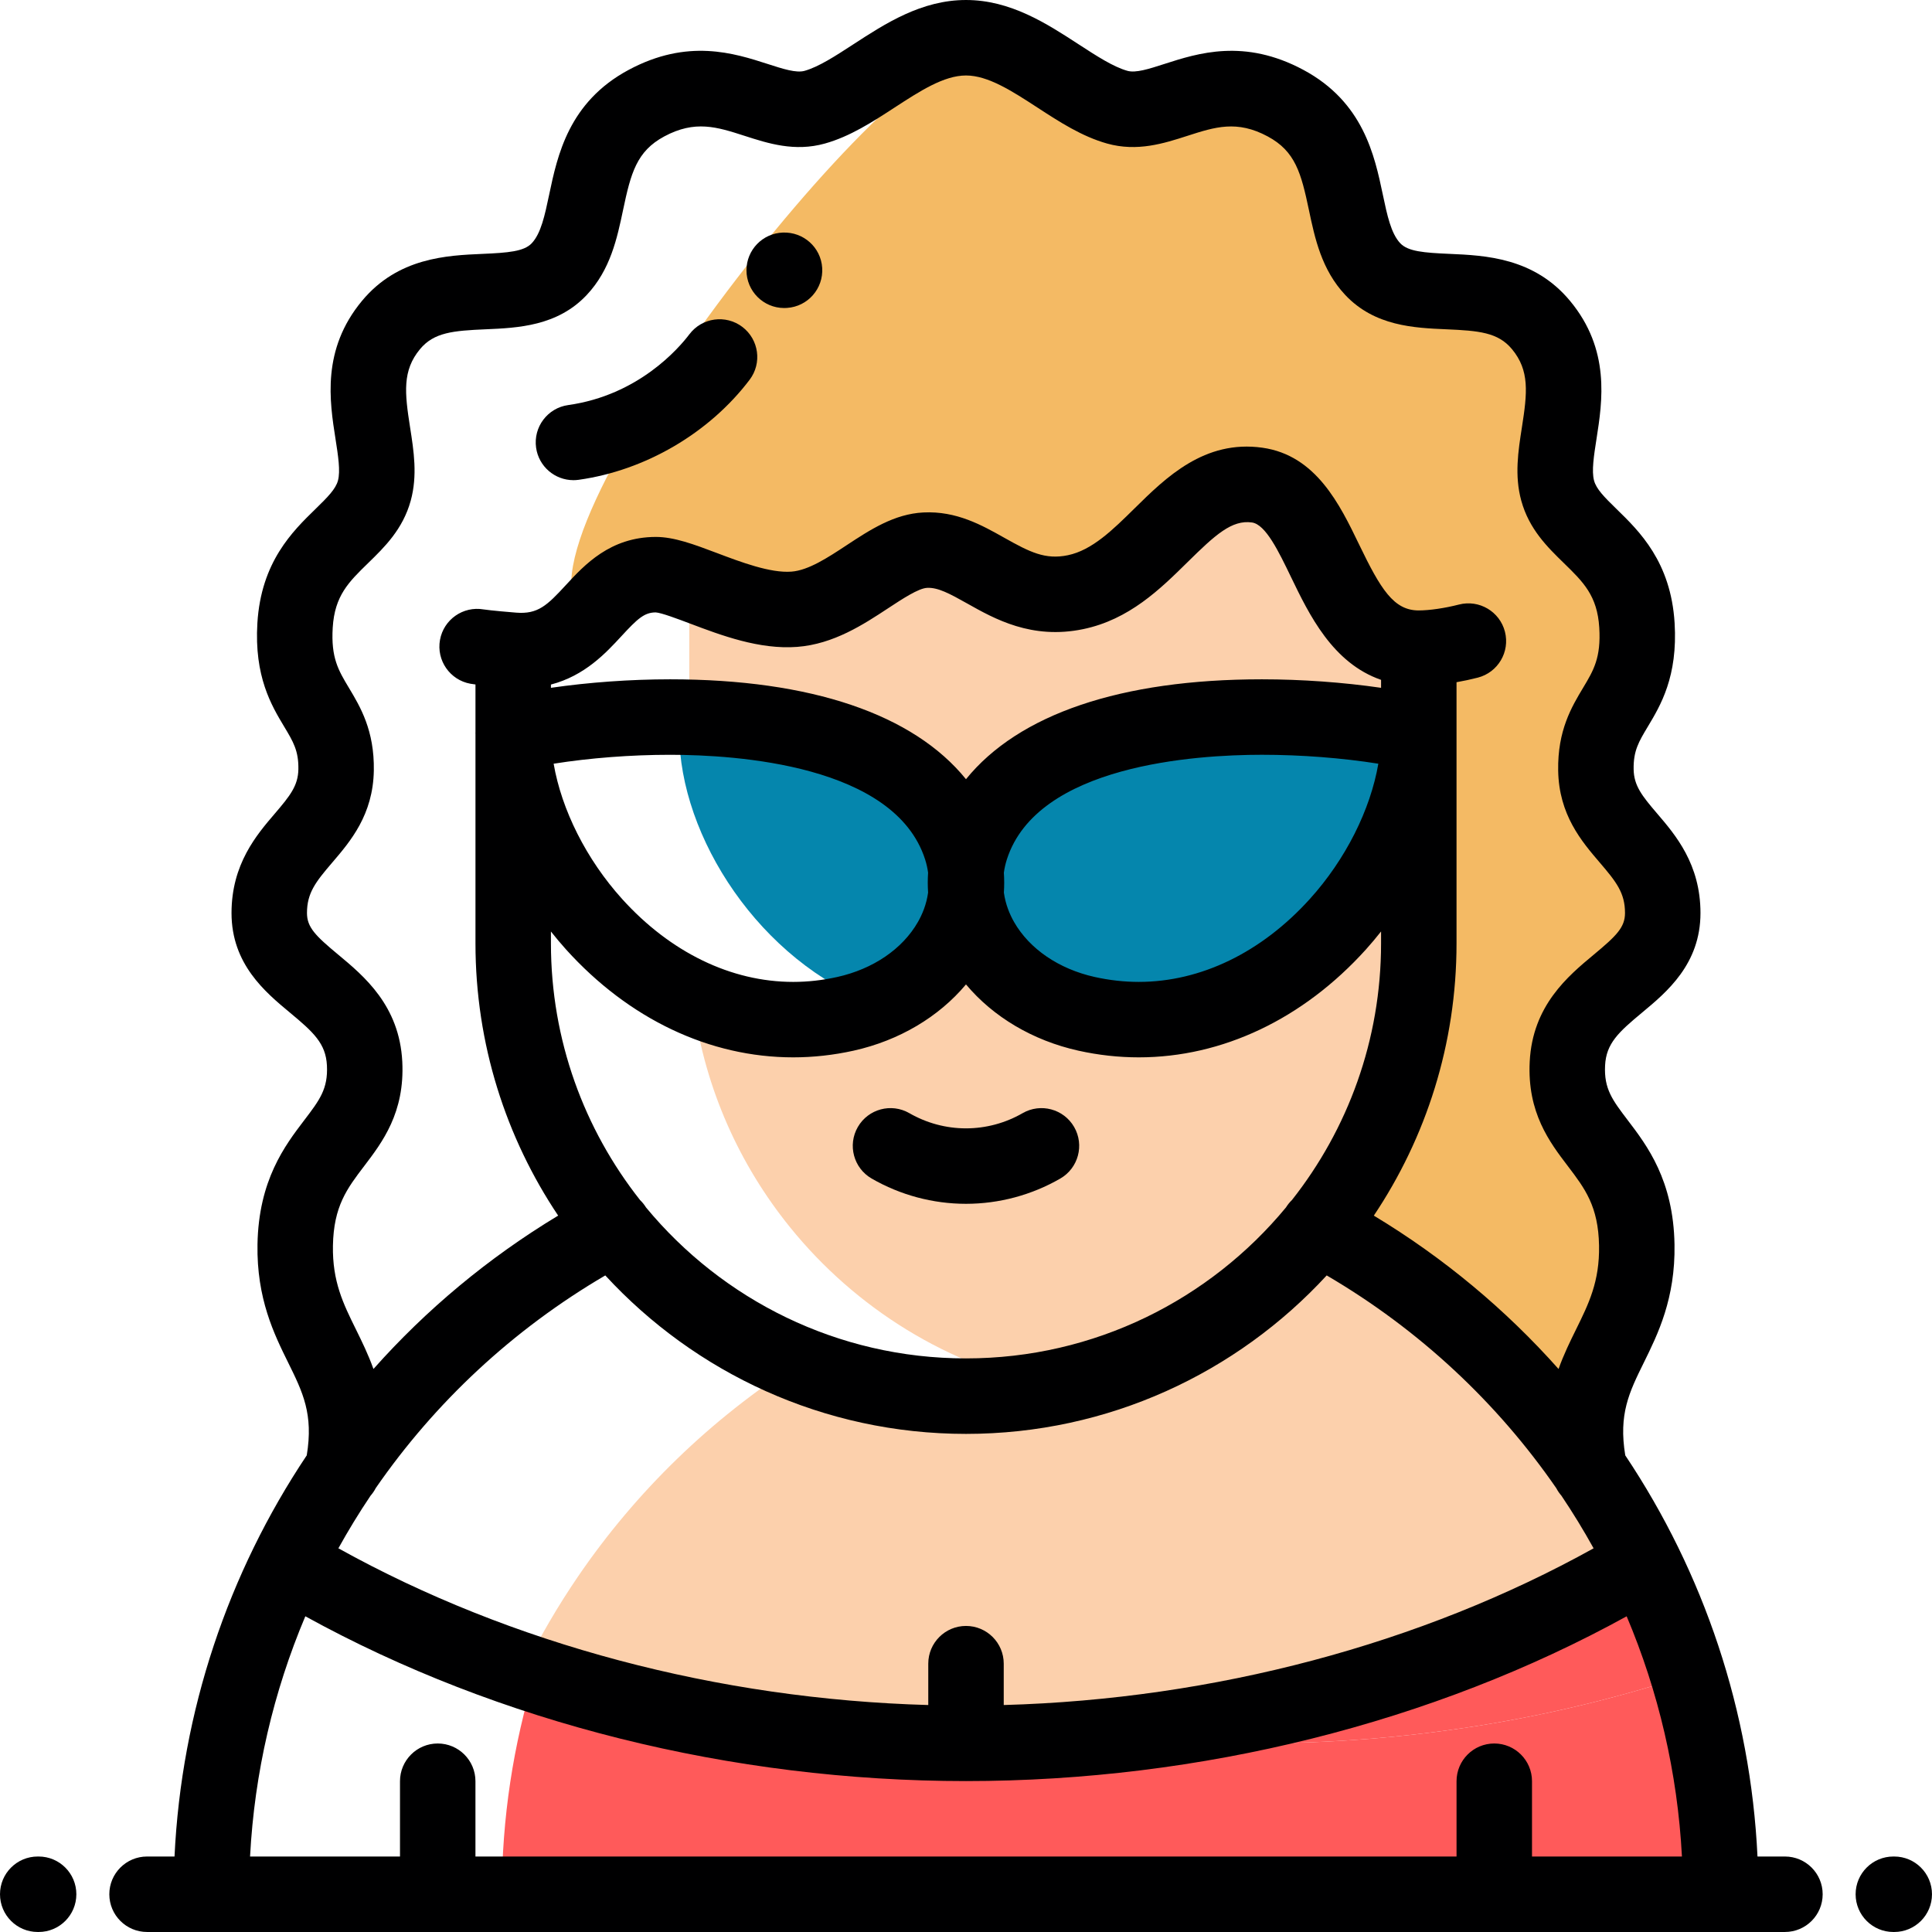 <svg height="512pt" viewBox="0 0 512 512.001" width="512pt" xmlns="http://www.w3.org/2000/svg"><path d="m349.285 325.254c16.688-20.613 26.711-46.824 26.711-75.258v-78.223c-14.66.016-20.184-13.664-26.055-25.66-5.27 4.914-11.02-18.617-18.277-17.113-13.203 2.73-21.383 22.75-30.273 18.832-4.762 4.199-9.984 7.781-16.387 9.105-5.188 1.074-9.594.496-13.578-.828-4.445 2.691-18.66-7.836-23.762-7.445-9.68.742-11.387 8.238-19.633 5.379-5.402 3.516-11.148 6.93-17.516 7.418-1.949.148-3.961.047-5.996-.223-5.316 5.746-10.621-4.672-21.852-5.574l-.008 34.426c5.832.148 11.723.566 17.5 1.305 7.422-.844 16.859 2.395 24.504 5.938 54.668 25.332 17.711 74.848 5.352 69.094-1.848.742-3.828 1.488-5.973 2.25-14.223 5.035-27.973 3.535-40.211-2.031 3.082 21.973 12.168 42.086 25.547 58.605 17.359 21.465 41.938 36.863 69.953 42.441 28.012-5.574 52.59-20.977 69.953-42.438zm0 0" fill="#fcd0ac" fill-rule="evenodd"/><path d="m254.684 224.637c-6.789-21.043-30.289-30.348-55.754-33.398-7.117.762-13.578 1.816-18.918 3.004 0 27.574 21.504 60.605 52.043 71.93 13.699-5.637 22.738-16.949 23.961-29.391-.188-1.906-.191-3.84 0-5.777-.211-2.117-.648-4.246-1.332-6.367zm0 0" fill="#0586ad" fill-rule="evenodd"/><path d="m427.41 148.457c1.637 3.391 3.297 6.832 5.18 9.996-1.172-4.07-3.035-7.266-5.18-9.996zm0 0" fill="#f4ba64"/><path d="m425.613 325.254c2.758 1.465 5.465 3.012 8.145 4.602-.098-5.09-.887-9.234-2.086-12.766-1.906 2.805-3.926 5.531-6.059 8.164zm0 0" fill="#f4ba64"/><path d="m441.062 240.484c0-18.066-17.438-21.227-17.715-37.934-.273-16.703 12.148-17.598 10.879-38.309-.168-2.711-.594-5.105-1.215-7.262-1.887-3.164-3.543-6.605-5.18-9.996-5.395-6.867-12.52-10.801-14.617-18.438-.055-.207-.098-.418-.145-.625-2.84-12.219 8.035-28.441-4.273-43.27-12.516-15.078-33.84-3.395-44.582-14.809-10.738-11.414-3.227-33.312-23.109-43.98-19.879-10.672-31.875 4.625-44.59 1.07-.645-.184-1.289-.398-1.93-.633-.645.234-1.289.449-1.934.633-12.715 3.555-13.406-9.957-32.57-13.328-22.223-3.906-129.719 133.297-105.051 149.613 5.574-5.664 9.961-12.375 19.184-12.398 7.488-.02 23.539 10.176 36.723 9.168 13.473-1.031 24.156-15.156 34.688-15.664 13.438-.652 22.121 14.801 39.801 11.141 20.312-4.203 28.77-31.137 48.18-28.379 11.688 1.66 15.684 16.992 22.512 28.93 4.516 7.887 10.266 14.297 20.301 14.285v78.223c0 28.434-10.023 54.641-26.715 75.254 28.898 15.367 53.645 37.605 72.012 64.508-5.883-28.52 12.922-33.387 12.469-59.801 0-.035-.004-.066-.004-.102-2.68-1.59-5.387-3.137-8.145-4.605 2.129-2.633 4.152-5.355 6.059-8.164-4.996-14.711-17.129-18.676-16.297-35.227 1.031-20.551 25.27-21.836 25.266-39.902zm0 0" fill="#f4ba64"/><path d="m156.652 317.094c-1.199 3.531-1.988 7.672-2.086 12.762 2.68-1.586 5.383-3.133 8.141-4.598-2.129-2.633-4.148-5.355-6.055-8.164zm0 0" fill="#f4ba64"/><path d="m257.328 224.637c-.688 2.121-1.125 4.25-1.332 6.367.188 1.938.188 3.867 0 5.777 1.445 14.727 13.84 27.863 31.953 31.895 48.219 10.727 88.047-36.91 88.047-74.434-32.371-7.203-105.754-9.637-118.668 30.395zm0 0" fill="#0586ad" fill-rule="evenodd"/><path d="m421.297 389.758c-6.051-8.859-12.805-17.199-20.156-24.969-14.977-15.82-32.473-29.23-51.855-39.531-22.043 27.242-55.723 44.734-93.285 44.734-5.258 0-10.434-.352-15.516-1.016-10.141-1.324-19.887-3.926-29.082-7.637-22.992 14.688-42.836 33.91-58.199 56.418-5.312 7.781-10.094 15.957-14.281 24.469.953.57 1.922 1.129 2.883 1.691 36 11.859 74.77 18.086 114.191 18.086 64.746 0 127.75-16.762 179.574-47.773-4.188-8.516-8.969-16.684-14.273-24.473zm0 0" fill="#fcd0ac"/><path d="m447.312 443.879c-3.137-10.25-7.066-20.16-11.742-29.648-41.477 24.82-90.113 40.5-141.074 45.777 12.715 1.316 25.57 1.996 38.5 1.996 39.469 0 78.281-6.242 114.316-18.125zm0 0" fill="#ff5a5a"/><path d="m332.996 462.004c-12.93 0-25.785-.68-38.5-1.996-12.715 1.316-25.57 1.996-38.5 1.996-39.465 0-78.281-6.238-114.312-18.129-5.637 18.414-8.688 37.93-8.688 58.125h323c0-20.195-3.051-39.711-8.688-58.121-36.031 11.883-74.844 18.125-114.312 18.125zm0 0" fill="#ff5a5a"/><g fill="#000001"><path d="m501.996 491.996h-.238c-5.52 0-10 4.477-10 10 0 5.523 4.48 10 10 10h.238c5.52 0 10-4.477 10-10 0-5.523-4.48-10-10-10zm0 0"/><path d="m10.238 491.996h-.238c-5.523 0-10 4.477-10 10 0 5.523 4.477 10 10 10h.238c5.52 0 9.996-4.477 9.996-10 0-5.523-4.477-10-9.996-10zm0 0"/><path d="m473.027 491.996h-7.273c-1.832-38.547-14.211-75.141-35.043-106.312-1.805-10.93 1.043-16.719 4.91-24.559 3.734-7.574 8.387-17 8.141-31.34-.293-17.027-7.27-26.191-12.367-32.887-4.09-5.375-6.344-8.332-6.031-14.539.293-5.84 3.57-8.824 9.824-14.023 6.523-5.422 15.457-12.848 15.457-26.375 0-12.953-6.637-20.703-11.48-26.359-4.047-4.727-6.164-7.398-6.234-11.742-.082-4.895 1.367-7.305 3.762-11.297 3.363-5.602 7.965-13.27 7.098-27.457-.992-16.188-9.316-24.301-15.398-30.219-3.289-3.203-5.336-5.277-5.949-7.516-.691-2.52-.039-6.668.648-11.059 1.562-9.984 3.707-23.656-7.016-36.574-9.531-11.48-22.496-12.047-31.961-12.461-6.738-.293-10.977-.629-13.031-2.812-2.453-2.605-3.461-7.383-4.625-12.91-2.18-10.344-5.16-24.508-21.039-33.031-15.656-8.398-27.926-4.449-36.883-1.562-4.047 1.305-7.543 2.43-9.746 1.812-3.738-1.043-8.203-3.949-12.934-7.023-8.465-5.508-18.059-11.75-29.859-11.75-11.797 0-21.391 6.242-29.855 11.746-4.727 3.078-9.191 5.984-12.934 7.031-2.203.617-5.699-.512-9.742-1.816-8.957-2.887-21.227-6.84-36.883 1.566-15.879 8.523-18.863 22.684-21.043 33.027-1.164 5.527-2.172 10.305-4.625 12.91-2.055 2.188-6.293 2.523-13.027 2.816-9.469.41-22.43.977-31.961 12.457-10.727 12.922-8.582 26.594-7.016 36.578.688 4.391 1.34 8.539.648 11.055-.613 2.238-2.664 4.312-5.949 7.516-6.082 5.922-14.41 14.027-15.402 30.219-.867 14.191 3.738 21.859 7.098 27.457 2.398 3.992 3.848 6.402 3.766 11.301-.074 4.344-2.188 7.012-6.234 11.738-4.848 5.66-11.48 13.406-11.484 26.359 0 13.531 8.934 20.957 15.457 26.379 6.258 5.199 9.531 8.184 9.828 14.023.312 6.203-1.941 9.164-6.035 14.535-5.094 6.695-12.074 15.863-12.367 32.891-.246 14.34 4.402 23.766 8.141 31.34 3.867 7.836 6.719 13.629 4.914 24.555-20.836 31.172-33.211 67.766-35.043 106.312h-7.277c-5.523 0-10 4.48-10 10 0 5.523 4.477 10 10 10h16.953c.027 0 .051.004.078.004.023 0 .051-.004.078-.004h59.844c.023 0 .051.004.078.004.023 0 .051-.004.074-.004h279.844c.027 0 .051.004.078.004s.051-.004.078-.004h59.844c.023 0 .051.004.078.004.023 0 .051-.004.074-.004h16.957c5.523 0 10-4.477 10-10 0-5.523-4.477-10-10-10zm-217.027-61.105c-5.523 0-10 4.477-10 10v10.961c-55.777-1.559-110.59-16.125-156.324-41.535 2.641-4.762 5.48-9.414 8.523-13.938.535-.609 1-1.285 1.379-2.023 15.629-22.613 36.238-41.953 60.828-56.355 23.773 25.801 57.824 41.996 95.594 41.996 37.766 0 71.816-16.195 95.59-41.996 24.594 14.402 45.203 33.746 60.832 56.367.379.727.84 1.402 1.371 2.008 3.043 4.523 5.887 9.18 8.527 13.945-45.734 25.406-100.551 39.973-156.32 41.531v-10.957c0-5.523-4.477-10-10-10.004zm109.996-248.613c-10.02-1.453-21.016-2.254-31.586-2.254-37.422 0-64.488 9.281-78.414 26.473-13.926-17.188-40.996-26.473-78.418-26.473-10.57 0-21.562.801-31.578 2.254v-.863c8.98-2.34 14.578-8.383 18.633-12.773 4.328-4.695 6.113-6.336 9.133-6.348 1.484.082 5.922 1.758 9.164 2.98 8.168 3.086 18.332 6.926 28.348 6.156 9.648-.738 17.621-5.984 24.027-10.199 3.801-2.5 8.109-5.336 10.383-5.441 2.848-.148 5.914 1.488 10.664 4.16 7.199 4.055 17.062 9.602 30.68 6.781 12.223-2.531 20.445-10.629 27.695-17.773 7.316-7.211 11.723-11.254 17.051-10.496 3.621.512 7.051 7.617 10.363 14.488 4.777 9.895 10.992 22.766 23.855 27.219zm-99.961 48.984c.156-1.145.414-2.332.809-3.551 8.062-24.988 49.938-27.688 67.566-27.688 10.434 0 21.266.844 30.863 2.367-2.102 12.211-8.656 25.34-18.141 35.836-12.809 14.18-28.918 21.988-45.352 21.988-3.867 0-7.789-.441-11.66-1.301-9.5-2.113-17.289-7.422-21.375-14.559-1.152-2.016-2.277-4.676-2.707-7.809.117-1.758.113-3.52-.004-5.285zm-20.082 5.285c-.43 3.137-1.555 5.797-2.707 7.809-4.086 7.145-11.879 12.449-21.375 14.559-3.871.863-7.797 1.301-11.66 1.301-16.438 0-32.543-7.809-45.355-21.988-9.48-10.496-16.031-23.625-18.137-35.836 9.594-1.52 20.426-2.363 30.859-2.363 17.629 0 59.504 2.695 67.57 27.684.395 1.223.648 2.406.805 3.555-.117 1.758-.117 3.523 0 5.281zm-99.953 10.312c1.289 1.625 2.617 3.223 4.016 4.773 16.648 18.43 38.027 28.578 60.195 28.578 5.324 0 10.707-.598 16.004-1.773 12.078-2.688 22.566-8.938 29.781-17.555 7.215 8.617 17.699 14.867 29.781 17.555 5.293 1.18 10.68 1.773 16 1.773 22.168 0 43.547-10.148 60.195-28.578 1.402-1.555 2.73-3.152 4.023-4.781v3.145c0 25.664-8.836 49.297-23.621 68.031-.598.57-1.125 1.227-1.578 1.953-20.191 24.426-50.711 40.012-84.805 40.012-34.09 0-64.609-15.59-84.801-40.016-.449-.727-.977-1.375-1.566-1.941-14.789-18.734-23.625-42.375-23.625-68.039zm-51.688 105.418c-3.352-6.789-6.246-12.652-6.082-22.148.18-10.473 3.758-15.168 8.285-21.117 4.797-6.305 10.773-14.148 10.094-27.652-.75-14.879-10.152-22.695-17.02-28.402-5.977-4.969-8.238-7.207-8.238-10.996 0-5.312 2.289-8.23 6.676-13.352 4.832-5.645 10.844-12.668 11.039-24.418.176-10.617-3.59-16.887-6.613-21.926-2.77-4.613-4.77-7.945-4.281-15.941.52-8.473 4.238-12.094 9.387-17.105 4.316-4.199 9.203-8.957 11.289-16.551 1.828-6.664.809-13.164-.18-19.449-1.434-9.137-2.07-15.023 2.645-20.703 3.691-4.445 8.777-4.879 17.441-5.254 8.445-.367 18.957-.824 26.73-9.09 6.301-6.695 8.066-15.09 9.629-22.496 2.07-9.836 3.602-15.598 10.93-19.527 8.16-4.379 13.953-2.516 21.289-.148 6.215 2.004 13.266 4.277 21.262 2.039 6.695-1.871 12.676-5.762 18.457-9.527 6.727-4.379 13.082-8.512 18.945-8.512 5.867 0 12.223 4.137 18.953 8.512 5.781 3.766 11.762 7.652 18.449 9.527 8 2.234 15.047-.035 21.266-2.039 7.336-2.363 13.133-4.23 21.289.148 7.328 3.934 8.859 9.688 10.93 19.527 1.562 7.406 3.328 15.801 9.629 22.496 7.777 8.266 18.285 8.723 26.73 9.09 8.664.375 13.75.809 17.441 5.254 4.715 5.68 4.074 11.566 2.645 20.703-.984 6.285-2.004 12.785-.176 19.449 2.082 7.59 6.973 12.352 11.285 16.551 5.148 5.012 8.867 8.633 9.387 17.105.488 7.996-1.512 11.328-4.281 15.941-3.023 5.039-6.789 11.309-6.609 21.926.191 11.75 6.207 18.773 11.039 24.418 4.383 5.117 6.672 8.039 6.672 13.352 0 3.789-2.262 6.027-8.238 10.996-6.867 5.707-16.273 13.523-17.016 28.402-.684 13.504 5.293 21.352 10.094 27.652 4.523 5.949 8.102 10.648 8.281 21.117.16 9.496-2.73 15.359-6.078 22.148-1.613 3.266-3.289 6.688-4.656 10.52-13.973-15.715-30.41-29.465-48.953-40.645 13.84-20.66 21.918-45.48 21.918-72.156v-55.617c0-.047.004-.09.004-.137 0-.031-.004-.059-.004-.09v-13.359c1.871-.332 3.77-.734 5.629-1.211 5.352-1.375 8.574-6.824 7.199-12.176-1.375-5.348-6.824-8.566-12.176-7.195-3.734.961-7.82 1.559-10.664 1.562-.004 0-.008 0-.016 0-6.629 0-10.066-5.613-15.812-17.52-5.074-10.508-11.387-23.582-25.566-25.598-15.395-2.191-25.652 7.926-33.898 16.051-5.793 5.711-11.266 11.105-17.711 12.438-5.996 1.242-10.094-.84-16.824-4.625-5.945-3.344-12.691-7.148-21.434-6.711-7.73.375-14.18 4.613-20.41 8.715-4.945 3.258-10.062 6.621-14.559 6.965-5.59.438-13.441-2.539-19.754-4.926-6.082-2.297-11.344-4.277-16.23-4.27-12.074.031-18.875 7.402-23.84 12.789-4.957 5.379-7.395 7.73-13.125 7.277-6.406-.516-8.48-.828-8.676-.859-5.402-.922-10.551 2.676-11.527 8.078-.98 5.434 2.629 10.637 8.062 11.621.191.035.605.102 1.34.195v12.652c-.004.066-.012.129-.012.195 0 .094.012.191.012.289v55.465c0 26.676 8.078 51.5 21.914 72.156-18.539 11.184-34.98 24.93-48.949 40.645-1.371-3.832-3.047-7.254-4.656-10.52zm-13.398 76.055c51.219 28.219 112.926 43.672 175.082 43.672s123.863-15.449 175.086-43.668c8.43 19.949 13.48 41.438 14.648 63.66h-39.734v-19.953c0-5.52-4.477-10-10-10-5.523 0-10 4.48-10 10v19.953h-260v-19.953c0-5.52-4.477-10-9.996-10-5.523 0-10 4.48-10 10v19.953h-39.734c1.168-22.223 6.219-43.711 14.648-63.664zm0 0"/><path d="m230.992 312.324c7.598 4.383 16.242 6.699 25 6.699 8.762 0 17.41-2.316 25.004-6.699 4.781-2.766 6.422-8.879 3.66-13.664-2.762-4.777-8.879-6.418-13.66-3.656-4.559 2.629-9.746 4.023-15.004 4.023-5.254 0-10.438-1.395-14.996-4.023-4.785-2.762-10.898-1.125-13.66 3.656-2.762 4.785-1.125 10.902 3.656 13.664zm0 0"/><path d="m151.961 127.25c.465 0 .934-.031 1.402-.098 17.676-2.48 34.605-12.395 45.297-26.516 3.332-4.402 2.465-10.672-1.938-14.008-4.402-3.328-10.676-2.465-14.012 1.938-2.832 3.746-13.527 16.168-32.129 18.781-5.469.766-9.277 5.82-8.512 11.289.703 5 4.984 8.613 9.891 8.613zm0 0"/><path d="m207.824 81.629c.215 0 .52-.012.73-.027 5.512-.352 9.688-5.109 9.336-10.621-.352-5.445-4.988-9.566-10.438-9.348-5.352.195-9.629 4.594-9.629 9.996 0 5.52 4.477 10 10 10zm0 0"/></g></svg>